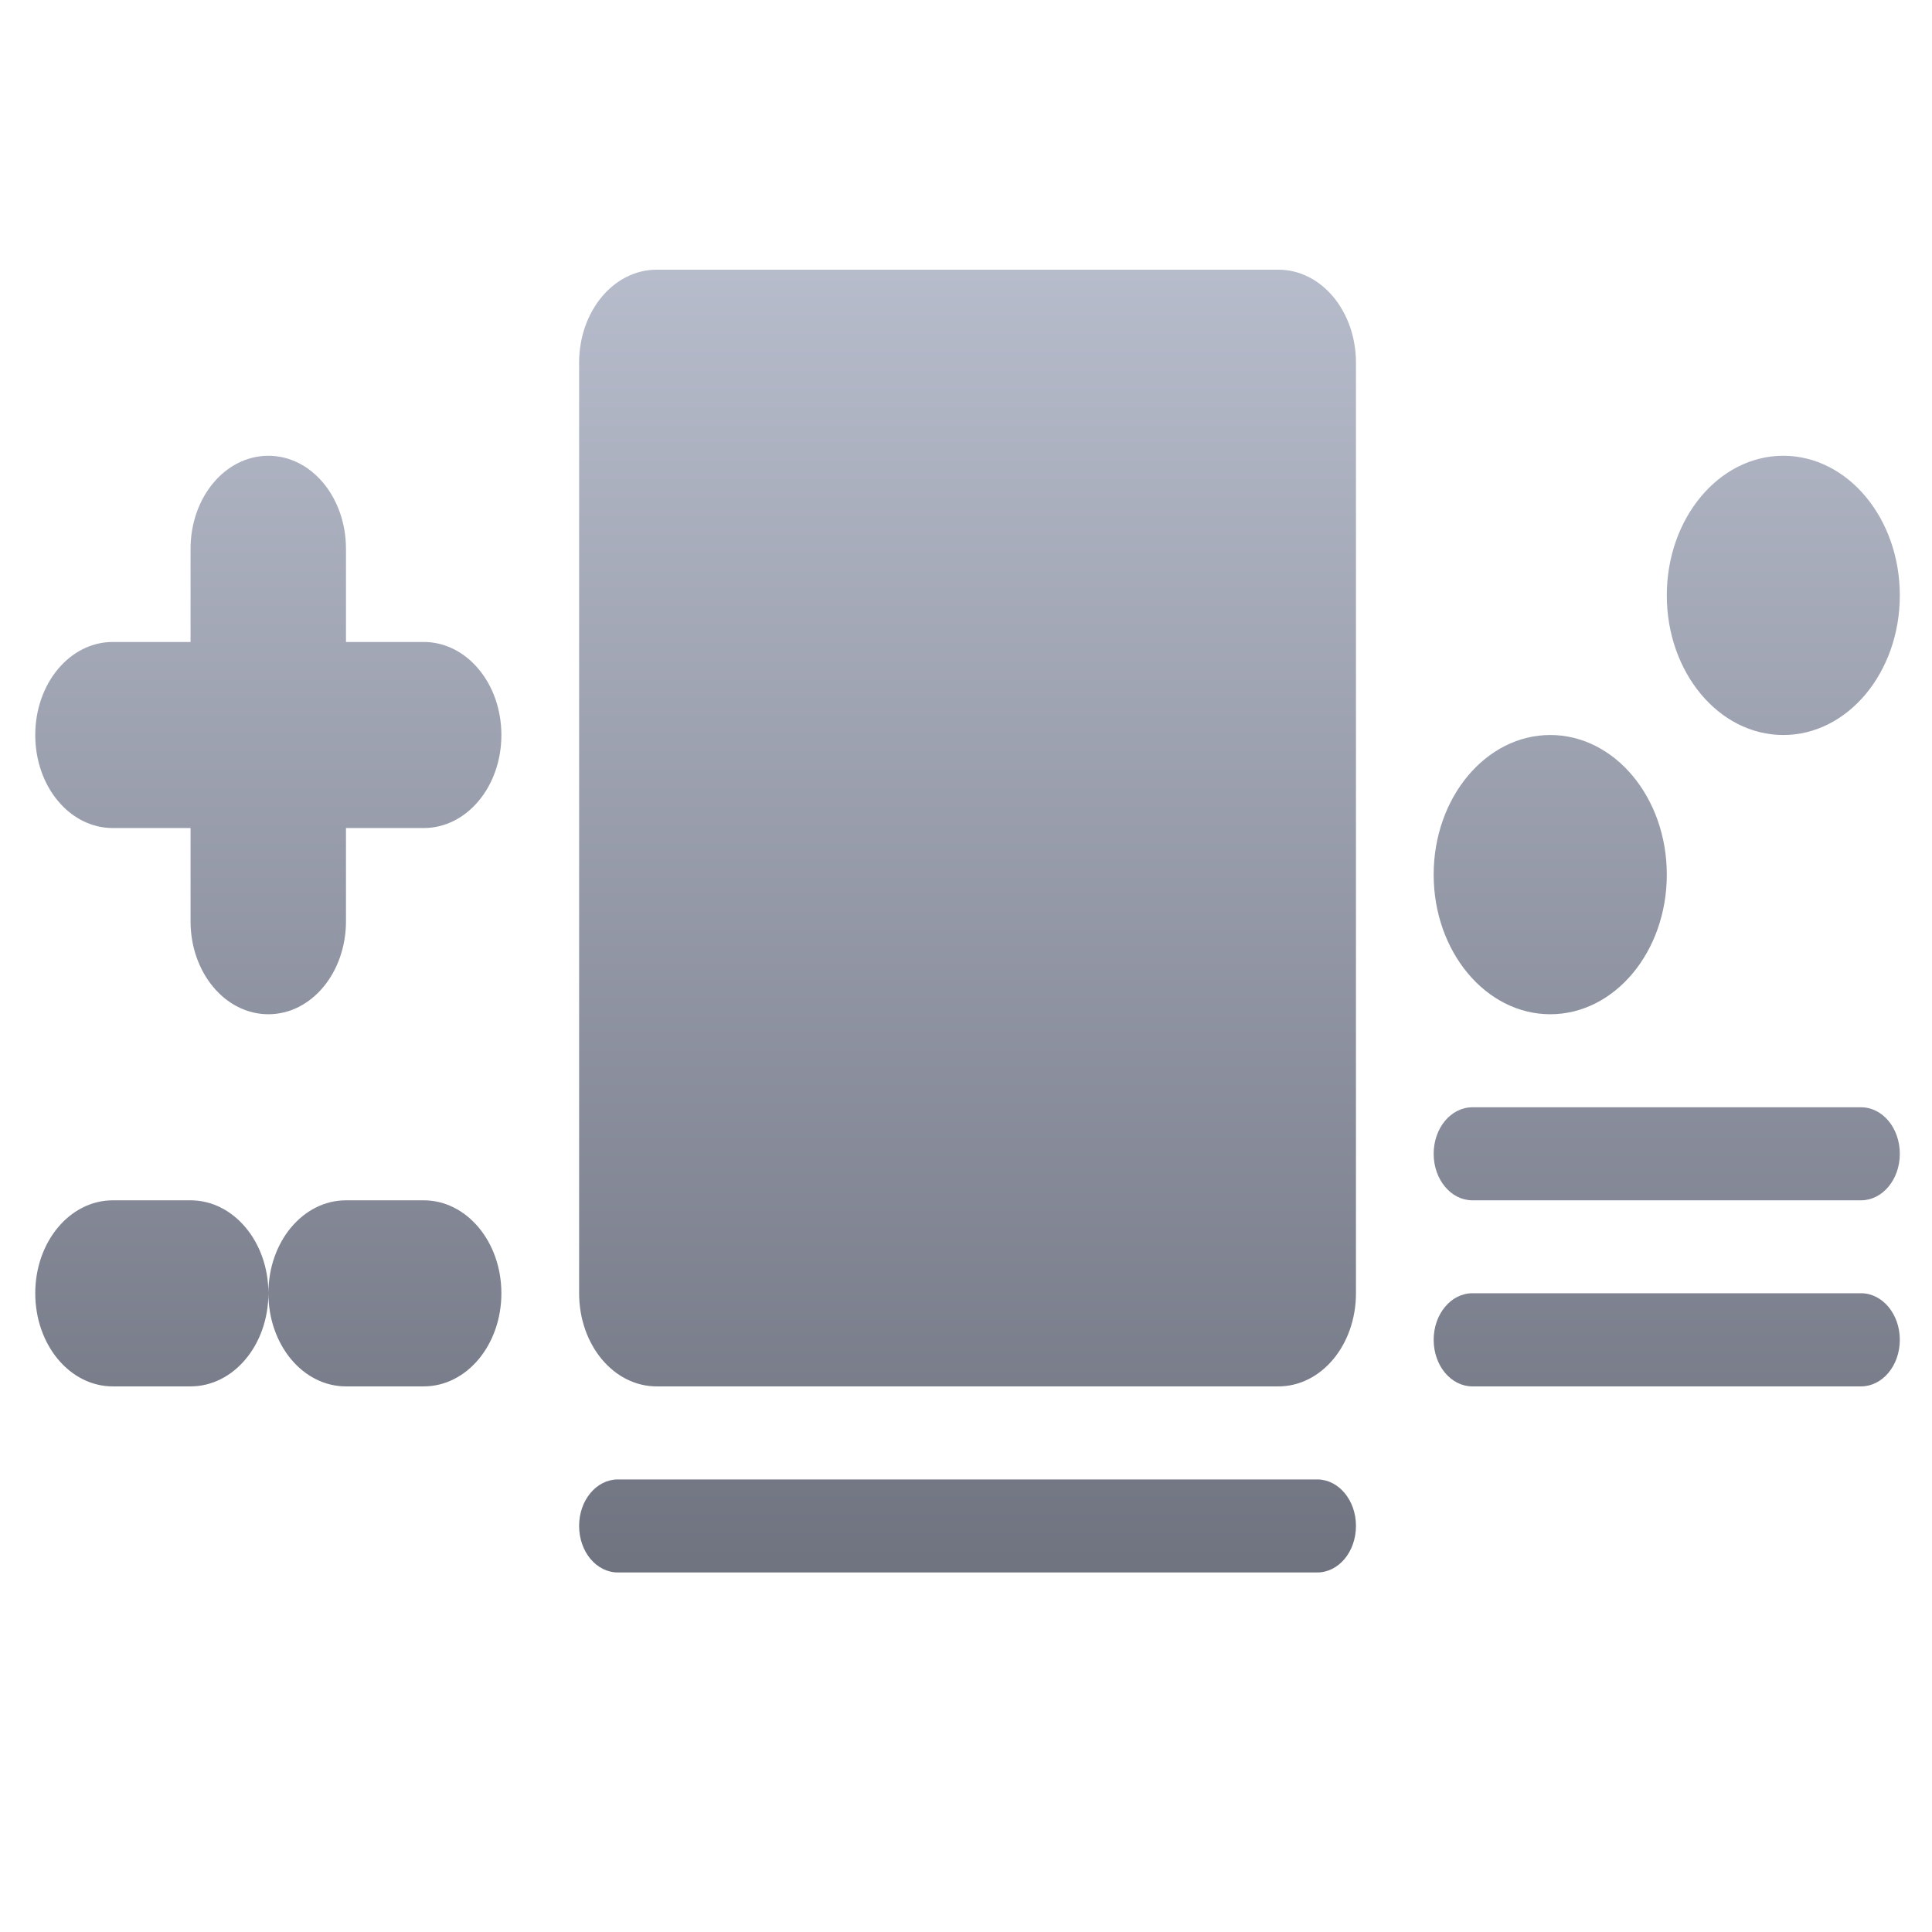 <svg xmlns="http://www.w3.org/2000/svg" xmlns:xlink="http://www.w3.org/1999/xlink" width="64" height="64" viewBox="0 0 64 64" version="1.1"><defs><linearGradient id="linear0" gradientUnits="userSpaceOnUse" x1="0" y1="0" x2="0" y2="1" gradientTransform="matrix(71.428,0,0,49.533,-4.632,2.832)"><stop offset="0" style="stop-color:#c1c6d6;stop-opacity:1;"/><stop offset="1" style="stop-color:#6f7380;stop-opacity:1;"/></linearGradient></defs><g id="surface1"><path style=" stroke:none;fill-rule:nonzero;fill:url(#linear0);" d="M 21.754 8.934 C 20.328 8.934 19.184 10.309 19.184 12.016 L 19.184 42.84 C 19.184 44.551 20.328 45.926 21.754 45.926 L 42.348 45.926 C 43.773 45.926 44.918 44.551 44.918 42.84 L 44.918 12.016 C 44.918 10.309 43.773 8.934 42.348 8.934 Z M 8.891 15.098 C 7.461 15.098 6.312 16.473 6.312 18.184 L 6.312 21.266 L 3.738 21.266 C 2.312 21.266 1.168 22.641 1.168 24.348 C 1.168 26.059 2.312 27.43 3.738 27.43 L 6.312 27.43 L 6.312 30.516 C 6.312 32.223 7.461 33.598 8.891 33.598 C 10.316 33.598 11.461 32.223 11.461 30.516 L 11.461 27.43 L 14.035 27.43 C 15.461 27.43 16.609 26.059 16.609 24.348 C 16.609 22.641 15.461 21.266 14.035 21.266 L 11.461 21.266 L 11.461 18.184 C 11.461 16.473 10.316 15.098 8.891 15.098 Z M 59.074 15.098 C 56.941 15.098 55.215 17.168 55.215 19.723 C 55.215 22.277 56.941 24.348 59.074 24.348 C 61.207 24.348 62.934 22.277 62.934 19.723 C 62.934 17.168 61.207 15.098 59.074 15.098 Z M 51.355 24.348 C 49.223 24.348 47.492 26.418 47.492 28.973 C 47.492 31.527 49.223 33.598 51.355 33.598 C 53.488 33.598 55.215 31.527 55.215 28.973 C 55.215 26.418 53.488 24.348 51.355 24.348 Z M 48.777 36.68 C 48.066 36.68 47.492 37.363 47.492 38.223 C 47.492 39.074 48.066 39.762 48.777 39.762 L 61.648 39.762 C 62.359 39.762 62.934 39.074 62.934 38.223 C 62.934 37.363 62.359 36.68 61.648 36.68 Z M 3.738 39.762 C 2.312 39.762 1.168 41.137 1.168 42.84 C 1.168 44.551 2.312 45.926 3.738 45.926 L 6.312 45.926 C 7.738 45.926 8.891 44.551 8.891 42.84 C 8.891 41.137 7.738 39.762 6.312 39.762 Z M 8.891 42.84 C 8.891 44.551 10.035 45.926 11.461 45.926 L 14.035 45.926 C 15.461 45.926 16.609 44.551 16.609 42.84 C 16.609 41.137 15.461 39.762 14.035 39.762 L 11.461 39.762 C 10.035 39.762 8.891 41.137 8.891 42.84 Z M 48.777 42.84 C 48.066 42.84 47.492 43.531 47.492 44.383 C 47.492 45.238 48.066 45.926 48.777 45.926 L 61.648 45.926 C 62.359 45.926 62.934 45.238 62.934 44.383 C 62.934 43.531 62.359 42.84 61.648 42.84 Z M 20.469 49.008 C 19.758 49.008 19.184 49.695 19.184 50.547 C 19.184 51.406 19.758 52.09 20.469 52.09 L 43.633 52.09 C 44.344 52.09 44.918 51.406 44.918 50.547 C 44.918 49.695 44.344 49.008 43.633 49.008 Z M 20.469 49.008 "/></g></svg>
